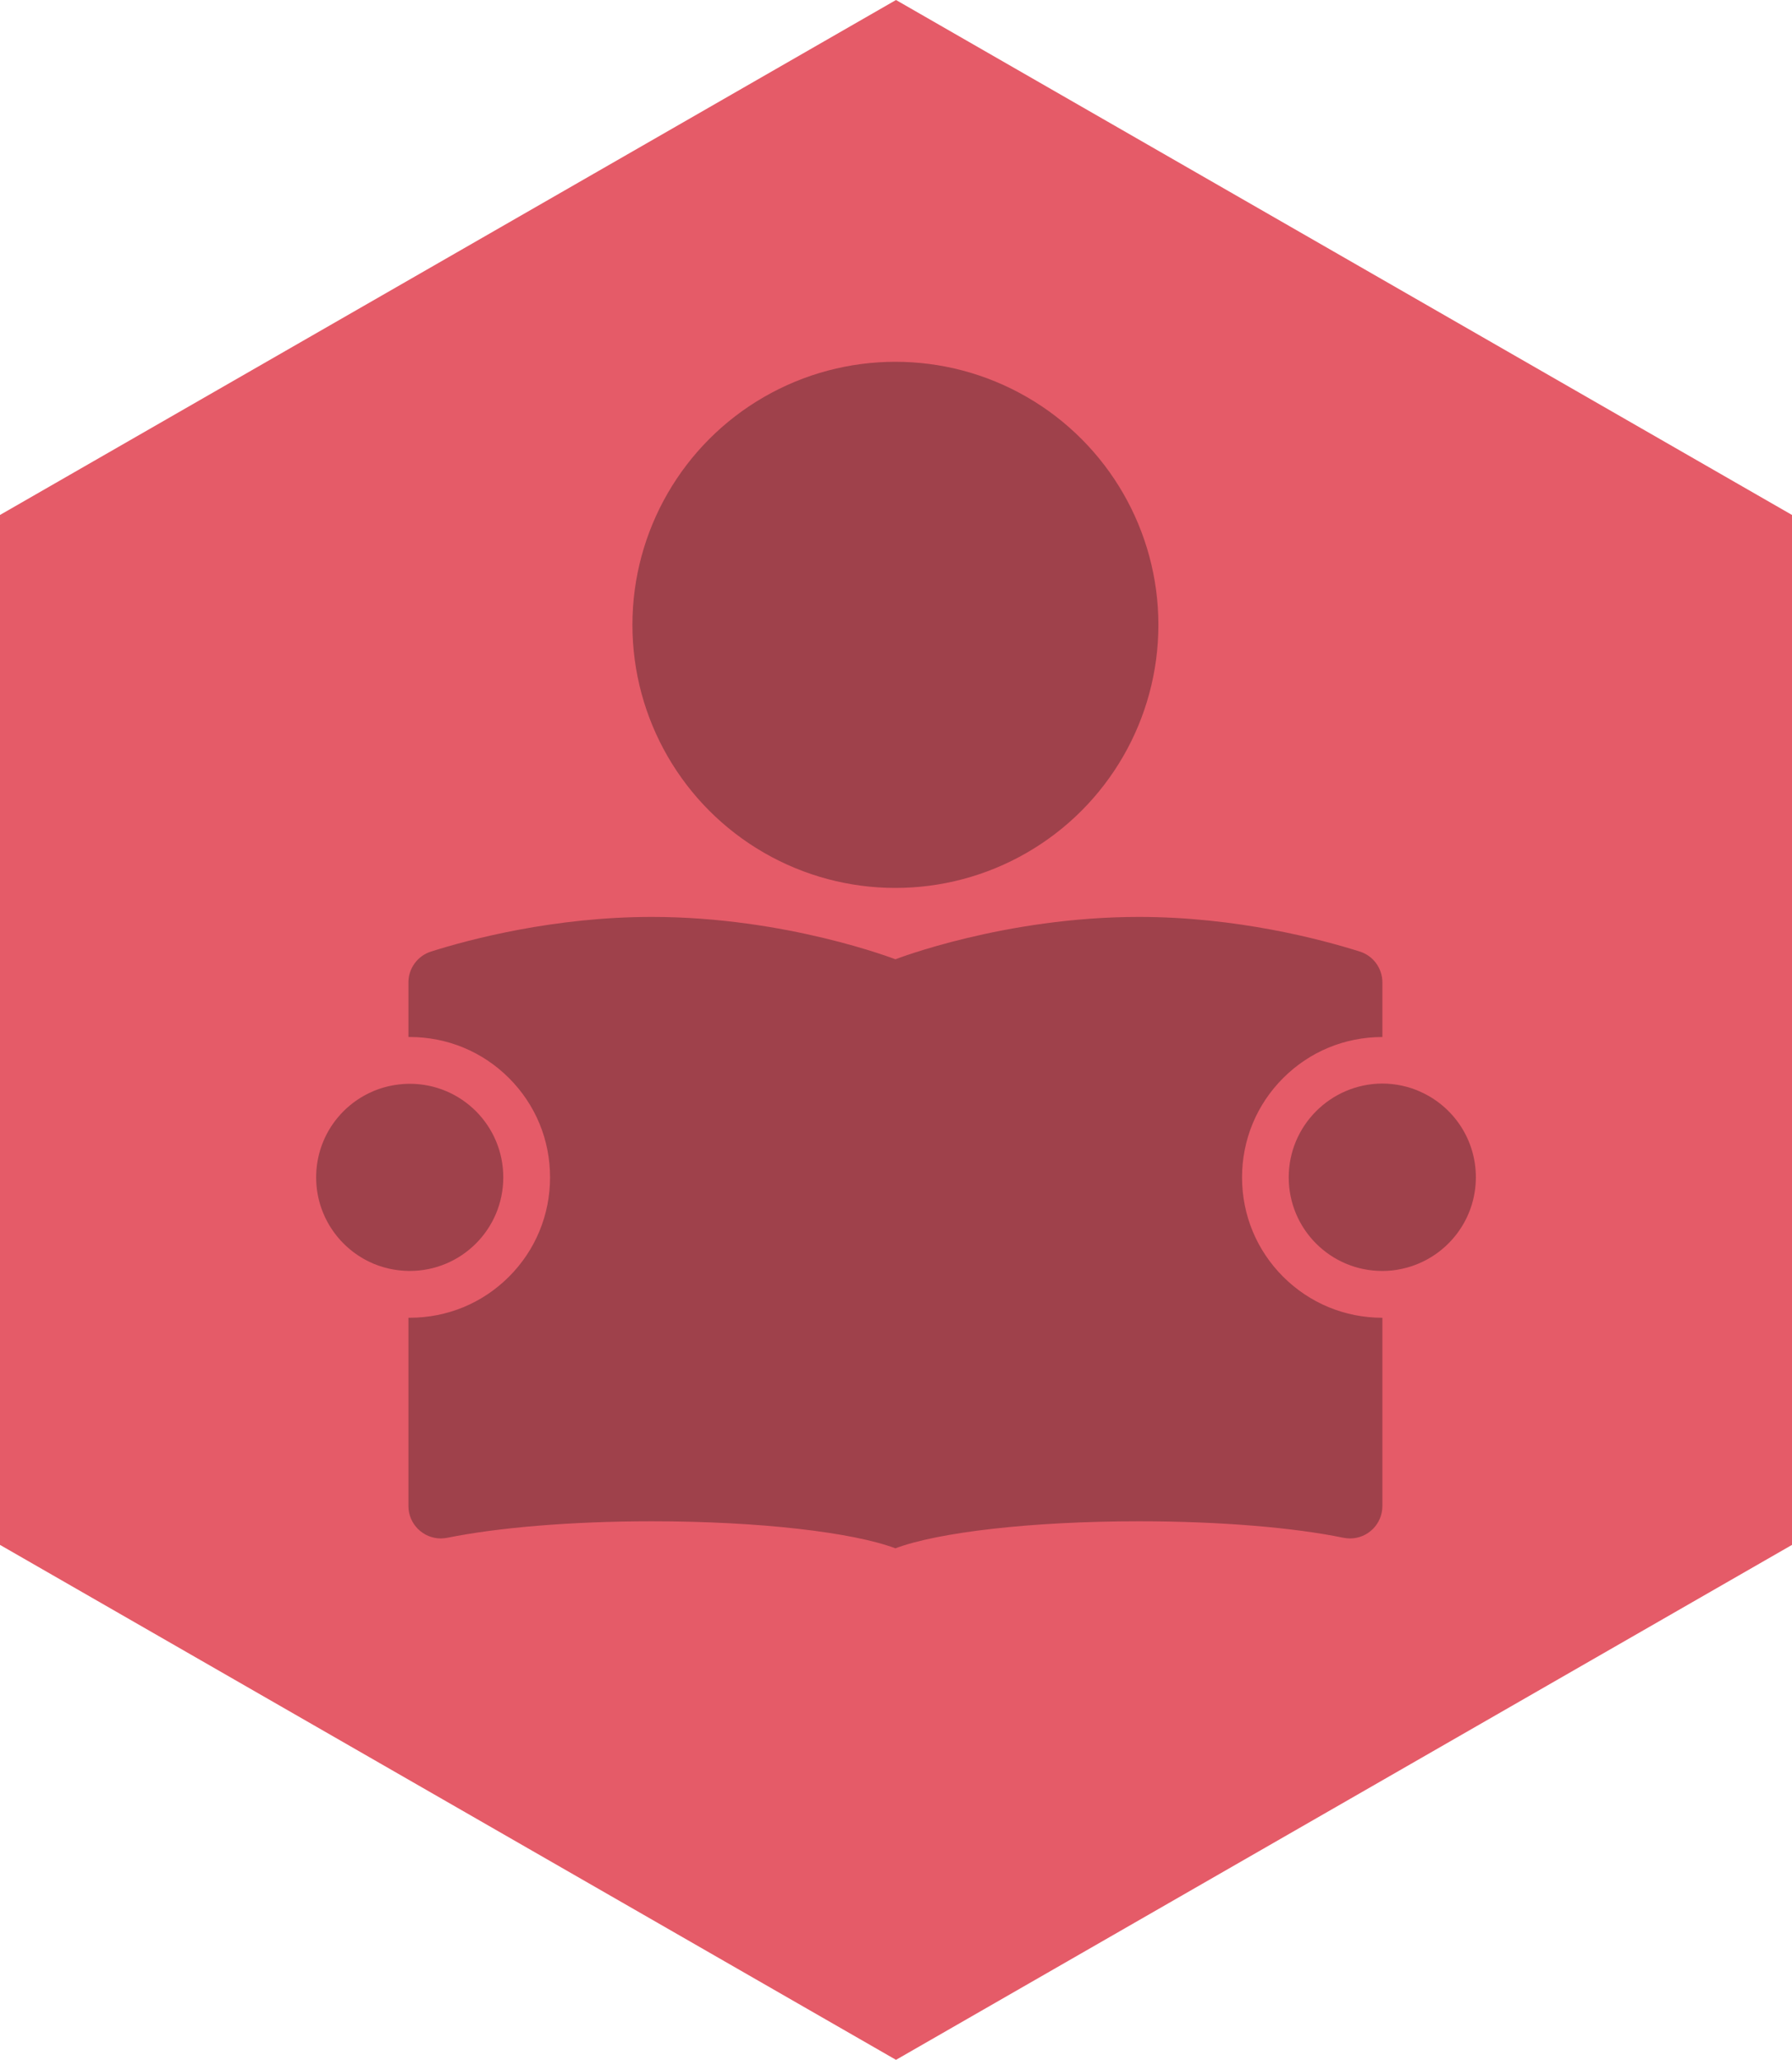 <?xml version="1.0" encoding="utf-8"?>
<!-- Generator: Adobe Illustrator 16.2.0, SVG Export Plug-In . SVG Version: 6.00 Build 0)  -->
<!DOCTYPE svg PUBLIC "-//W3C//DTD SVG 1.1//EN" "http://www.w3.org/Graphics/SVG/1.1/DTD/svg11.dtd">
<svg version="1.1" id="Layer_1" xmlns="http://www.w3.org/2000/svg" xmlns:xlink="http://www.w3.org/1999/xlink" x="0px" y="0px"
	 width="112px" height="128.701px" viewBox="0 0 112 128.701" enable-background="new 0 0 112 128.701" xml:space="preserve">
<polygon fill="#E55B68" points="112,96.526 56,128.701 0,96.526 0,32.175 56,0 112,32.175 "/>
<g>
	<g>
		<circle fill="#9F414B" cx="55.963" cy="39.042" r="16.437"/>
		<path fill="#9F414B" d="M25.526,61.382v3.411c0.024,0,0.057,0,0.082,0c2.339,0,4.548,0.91,6.204,2.567
			c1.657,1.656,2.566,3.855,2.566,6.203c0,2.34-0.909,4.548-2.566,6.205c-1.656,1.656-3.857,2.566-6.204,2.566
			c-0.024,0-0.057,0-0.082,0v11.758c0,1.146,0.934,2.031,2.022,2.031c0.138,0,0.276-0.018,0.415-0.042
			c3.077-0.624,7.658-1.03,12.782-1.03c6.74,0,12.555,0.69,15.218,1.689c2.656-0.999,8.47-1.689,15.218-1.689
			c5.125,0,9.703,0.397,12.783,1.03c0.137,0.024,0.275,0.042,0.414,0.042c1.096,0,2.021-0.885,2.021-2.031V82.335
			c-2.34,0-4.547-0.91-6.205-2.566c-1.656-1.657-2.566-3.857-2.566-6.205c0-2.339,0.91-4.547,2.566-6.203
			c1.658-1.657,3.857-2.567,6.205-2.567v-3.411c0-0.885-0.576-1.673-1.422-1.932c-2.42-0.764-7.689-2.161-13.797-2.161
			c-8.404,0-15.218,2.647-15.218,2.647s-6.814-2.647-15.218-2.647c-6.108,0-11.378,1.397-13.798,2.161
			C26.103,59.717,25.526,60.498,25.526,61.382z"/>
		<path fill="#9F414B" d="M24.308,67.862c-0.423,0.099-0.837,0.236-1.218,0.424c-1.974,0.941-3.33,2.947-3.33,5.277
			c0,2.331,1.364,4.338,3.33,5.279c0.381,0.187,0.795,0.324,1.218,0.422c0.39,0.089,0.804,0.139,1.218,0.146
			c0.024,0,0.057,0,0.082,0c3.232,0,5.847-2.615,5.847-5.848s-2.615-5.846-5.847-5.846c-0.024,0-0.057,0-0.082,0
			C25.112,67.725,24.706,67.774,24.308,67.862z"/>
		<path fill="#9F414B" d="M80.545,73.563c0,3.232,2.615,5.848,5.848,5.848c0.414,0,0.828-0.041,1.217-0.131
			c0.424-0.089,0.838-0.227,1.219-0.404c2.014-0.927,3.412-2.957,3.412-5.32s-1.398-4.394-3.412-5.318
			c-0.381-0.18-0.795-0.317-1.219-0.407c-0.389-0.081-0.803-0.13-1.217-0.13C83.16,67.718,80.545,70.34,80.545,73.563z"/>
	</g>
</g>
</svg>
